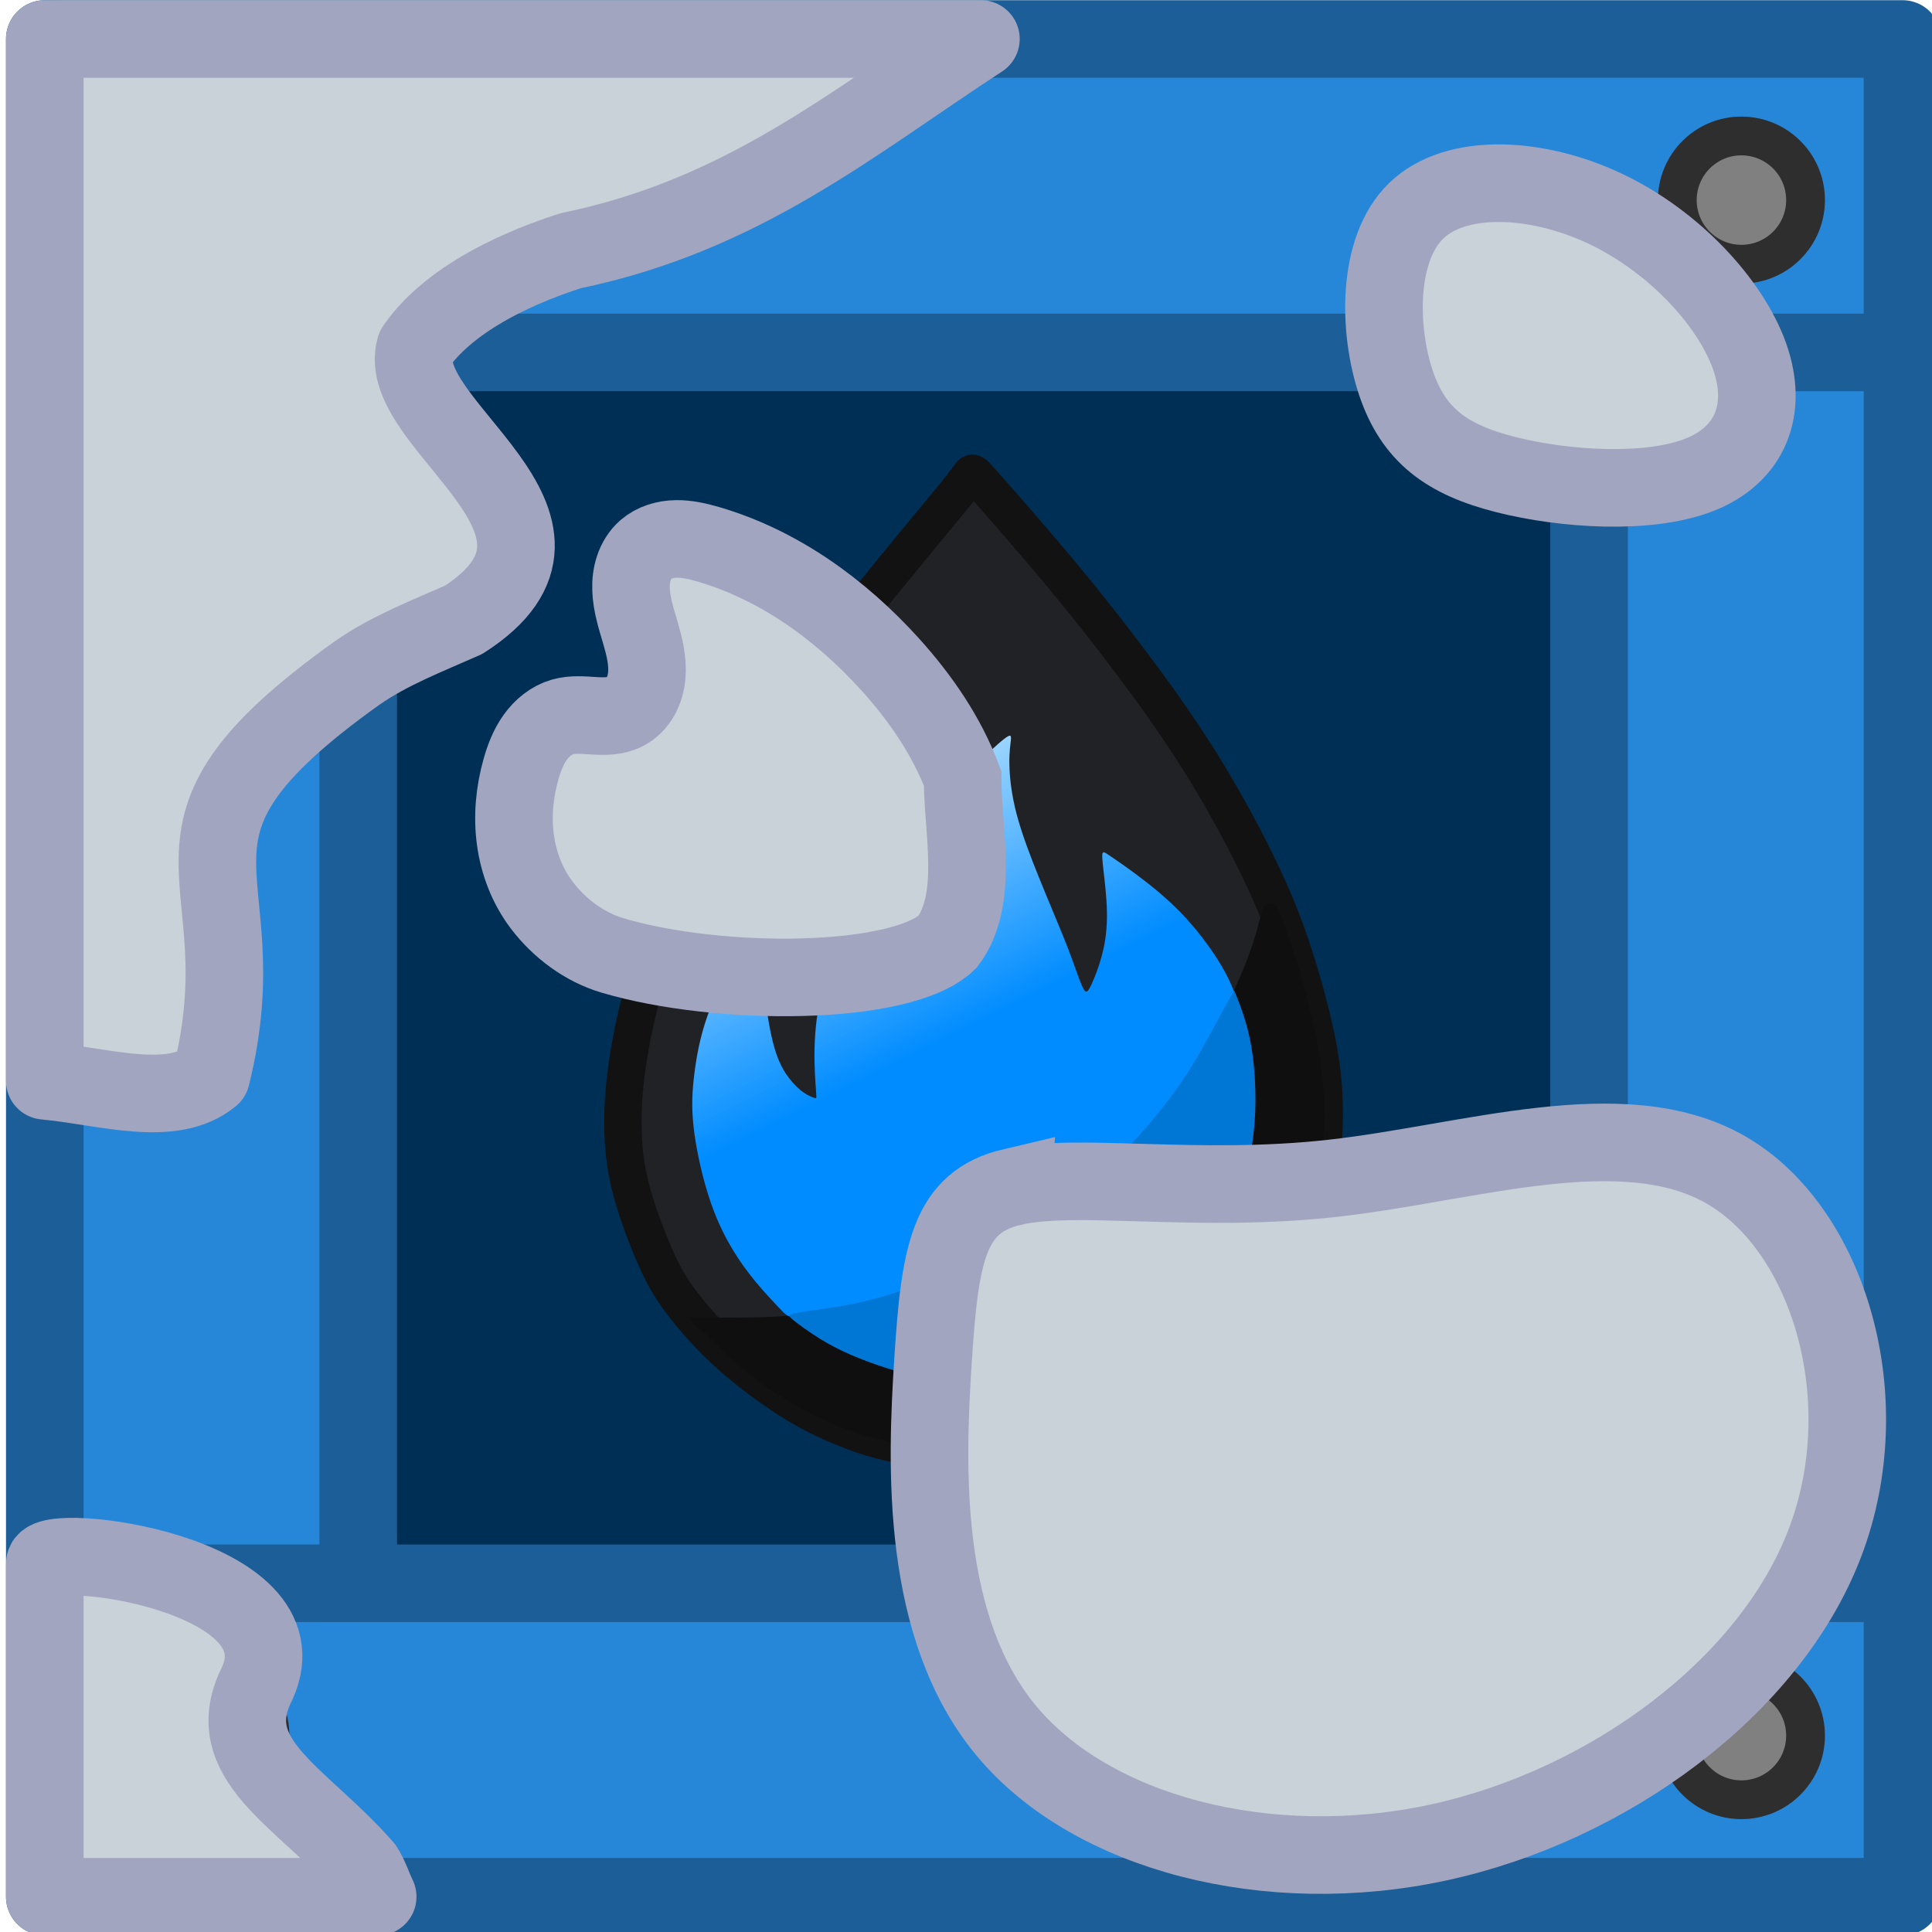<?xml version="1.0" encoding="UTF-8" standalone="no"?>
<!-- Created with Inkscape (http://www.inkscape.org/) -->

<svg
   width="185"
   height="185"
   viewBox="0 0 48.948 48.948"
   version="1.1"
   id="svg1"
   xml:space="preserve"
   xmlns:xlink="http://www.w3.org/1999/xlink"
   xmlns="http://www.w3.org/2000/svg"
   xmlns:svg="http://www.w3.org/2000/svg"><defs
     id="defs1"><style
       id="style1-7">
      .cls-1 {
        fill: #bababa;
      }

      .cls-1, .cls-2, .cls-3 {
        isolation: isolate;
        opacity: .997;
        stroke: #303030;
        stroke-linecap: round;
        stroke-miterlimit: 15.118;
        stroke-width: 5px;
      }

      .cls-2 {
        fill: #5a70e0;
      }

      .cls-3 {
        fill: #3f3fe0;
      }

      .cls-4 {
        opacity: .9;
      }
    </style><style
       id="style1-7-3">
      .cls-1 {
        fill: #bababa;
      }

      .cls-1, .cls-2, .cls-3 {
        isolation: isolate;
        opacity: .997;
        stroke: #303030;
        stroke-linecap: round;
        stroke-miterlimit: 15.118;
        stroke-width: 5px;
      }

      .cls-2 {
        fill: #5a70e0;
      }

      .cls-3 {
        fill: #3f3fe0;
      }

      .cls-4 {
        opacity: .9;
      }
    </style><linearGradient
       xlink:href="#linearGradient1789"
       id="linearGradient51695"
       gradientUnits="userSpaceOnUse"
       gradientTransform="matrix(0.408,0,0,0.408,-16.765,-2.886)"
       x1="112.28"
       y1="85.87"
       x2="96.735"
       y2="54.829" /><linearGradient
       id="linearGradient1789"><stop
         style="stop-color:#008cff;stop-opacity:1;"
         offset="0.538"
         id="stop1785" /><stop
         style="stop-color:#a5d9ff;stop-opacity:1;"
         offset="1"
         id="stop1787" /></linearGradient></defs><g
     id="layer1"
     transform="translate(-80.904,4.608)"><g
       id="g1"
       transform="matrix(0.265,0,0,0.265,-9.474,-7.487)"><g
         id="g2"
         transform="matrix(3.78,0,0,3.78,45.868,-47.7)"><g
           id="layer1-5"
           transform="translate(-46.024,-125.528)"><rect
             style="fill:#d96300;fill-opacity:1;stroke:none;stroke-width:1.566;stroke-linecap:butt;stroke-linejoin:miter;stroke-miterlimit:4;stroke-dasharray:none;stroke-opacity:1"
             id="rect51643"
             width="33.152"
             height="33.152"
             x="132.113"
             y="148.874" /><path
             id="path51645"
             style="fill:#2687d9;fill-opacity:1;stroke-width:0;stroke-linecap:round"
             d="m 125.248,142.008 v 46.986 h 46.986 v -46.986 z m 7.927,7.927 h 31.131 v 31.131 h -31.131 z" /><rect
             style="fill:none;fill-opacity:1;stroke:none;stroke-width:1.962;stroke-linecap:butt;stroke-linejoin:bevel;stroke-miterlimit:4;stroke-dasharray:none;stroke-opacity:1"
             id="rect51647"
             width="33.152"
             height="33.152"
             x="132.113"
             y="148.874" /><circle
             style="fill:#808080;fill-opacity:1;stroke:#2e2e2e;stroke-width:0.981;stroke-linecap:round;stroke-linejoin:round;stroke-opacity:1"
             id="circle51649"
             cx="129.322"
             cy="146.082"
             r="1.622" /><circle
             style="fill:#808080;fill-opacity:1;stroke:#2e2e2e;stroke-width:0.981;stroke-linecap:round;stroke-linejoin:round;stroke-opacity:1"
             id="circle51651"
             cx="168.159"
             cy="146.082"
             r="1.622" /><circle
             style="fill:#808080;fill-opacity:1;stroke:#2e2e2e;stroke-width:0.981;stroke-linecap:round;stroke-linejoin:round;stroke-opacity:1"
             id="circle51653"
             cx="129.322"
             cy="184.919"
             r="1.622" /><circle
             style="fill:#808080;fill-opacity:1;stroke:#2e2e2e;stroke-width:0.981;stroke-linecap:round;stroke-linejoin:round;stroke-opacity:1"
             id="circle51655"
             cx="168.159"
             cy="184.919"
             r="1.622" /><rect
             style="fill:#002f55;fill-opacity:1;stroke:#1b5e98;stroke-width:1.962;stroke-linecap:butt;stroke-linejoin:miter;stroke-miterlimit:4;stroke-dasharray:none;stroke-opacity:1"
             id="rect51657"
             width="31.132"
             height="31.132"
             x="133.174"
             y="149.935" /><rect
             style="fill:none;fill-opacity:1;stroke:#1b5e98;stroke-width:1.962;stroke-linecap:round;stroke-linejoin:round;stroke-miterlimit:4;stroke-dasharray:none;stroke-opacity:1"
             id="rect51659"
             width="46.986"
             height="46.986"
             x="125.247"
             y="142.007" /><path
             style="fill:none;stroke:#1b5e98;stroke-width:1.962;stroke-linecap:butt;stroke-linejoin:miter;stroke-miterlimit:4;stroke-dasharray:none;stroke-opacity:1"
             d="m 164.306,149.935 h 7.847"
             id="path51661" /><path
             style="fill:none;stroke:#1b5e98;stroke-width:1.962;stroke-linecap:butt;stroke-linejoin:miter;stroke-miterlimit:4;stroke-dasharray:none;stroke-opacity:1"
             d="m 164.306,181.066 h 7.847"
             id="path51663" /><path
             style="fill:none;stroke:#1b5e98;stroke-width:1.962;stroke-linecap:butt;stroke-linejoin:miter;stroke-miterlimit:4;stroke-dasharray:none;stroke-opacity:1"
             d="m 125.328,181.066 h 7.847"
             id="path51665" /><path
             style="fill:none;stroke:#1b5e98;stroke-width:1.962;stroke-linecap:butt;stroke-linejoin:miter;stroke-miterlimit:4;stroke-dasharray:none;stroke-opacity:1"
             d="m 125.328,149.935 h 7.847"
             id="path51667" /><path
             style="fill:#212226;stroke:#121212;stroke-width:0.945;stroke-linecap:round;stroke-linejoin:round;stroke-miterlimit:10"
             d="m 24.812,12.337 c 0.362,0.411 1.086,1.234 1.76,2.039 0.674,0.806 1.299,1.595 1.908,2.407 0.609,0.811 1.201,1.645 1.738,2.505 0.537,0.861 1.02,1.749 1.392,2.505 0.373,0.757 0.636,1.382 0.888,2.127 0.252,0.746 0.493,1.612 0.641,2.33 0.148,0.718 0.203,1.288 0.203,1.908 -10e-6,0.619 -0.055,1.288 -0.236,2.001 -0.181,0.713 -0.488,1.469 -0.844,2.105 -0.356,0.636 -0.762,1.151 -1.25,1.65 -0.488,0.499 -1.058,0.981 -1.688,1.371 -0.63,0.389 -1.321,0.685 -2.034,0.905 -0.713,0.219 -1.447,0.362 -2.089,0.433 -0.641,0.071 -1.19,0.071 -1.683,0.033 -0.493,-0.038 -0.932,-0.115 -1.321,-0.214 -0.389,-0.099 -0.729,-0.219 -1.096,-0.373 -0.367,-0.153 -0.762,-0.34 -1.25,-0.647 -0.488,-0.307 -1.069,-0.735 -1.551,-1.168 -0.482,-0.433 -0.866,-0.872 -1.151,-1.239 -0.285,-0.367 -0.471,-0.663 -0.691,-1.146 -0.219,-0.482 -0.471,-1.151 -0.625,-1.71 -0.154,-0.559 -0.208,-1.009 -0.225,-1.502 -0.016,-0.493 0.005,-1.031 0.104,-1.721 0.099,-0.691 0.274,-1.535 0.559,-2.423 0.285,-0.888 0.68,-1.82 1.075,-2.637 0.395,-0.817 0.789,-1.519 1.283,-2.303 0.493,-0.784 1.085,-1.65 1.754,-2.549 0.669,-0.899 1.414,-1.831 2.045,-2.604 0.63,-0.773 1.146,-1.387 1.464,-1.776 0.318,-0.389 0.439,-0.554 0.499,-0.636 0.06,-0.082 0.06,-0.082 0.422,0.329 z"
             id="path51669"
             transform="translate(124.266,141.027)" /><path
             style="fill:#0f0f0f;fill-opacity:1;stroke:#121212;stroke-width:0.945;stroke-linecap:round;stroke-linejoin:round;stroke-miterlimit:10;stroke-opacity:0"
             d="m 17.554,33.312 c 0.274,0.005 0.822,0.016 1.436,10e-7 0.614,-0.016 1.294,-0.06 2.001,-0.197 0.707,-0.137 1.442,-0.367 2.111,-0.609 0.669,-0.241 1.272,-0.493 1.908,-0.839 0.636,-0.345 1.305,-0.784 1.919,-1.261 0.614,-0.477 1.173,-0.992 1.705,-1.579 0.532,-0.587 1.036,-1.244 1.497,-2.006 0.461,-0.762 0.877,-1.628 1.135,-2.248 0.258,-0.619 0.356,-0.992 0.422,-1.239 0.066,-0.247 0.099,-0.367 0.165,-0.439 0.066,-0.071 0.165,-0.093 0.247,-0.011 0.082,0.082 0.148,0.269 0.247,0.543 0.099,0.274 0.23,0.636 0.4,1.223 0.17,0.587 0.378,1.398 0.493,2.165 0.115,0.768 0.137,1.491 0.066,2.226 -0.071,0.735 -0.236,1.48 -0.471,2.127 -0.236,0.647 -0.543,1.195 -0.866,1.683 -0.323,0.488 -0.663,0.916 -1.091,1.338 -0.428,0.422 -0.943,0.839 -1.453,1.157 -0.51,0.318 -1.014,0.537 -1.59,0.746 -0.576,0.208 -1.223,0.406 -1.858,0.51 -0.636,0.104 -1.261,0.115 -1.88,0.088 -0.619,-0.027 -1.233,-0.093 -1.853,-0.241 -0.619,-0.148 -1.244,-0.378 -1.82,-0.663 -0.576,-0.285 -1.102,-0.625 -1.535,-0.965 -0.433,-0.34 -0.773,-0.68 -0.976,-0.877 -0.203,-0.197 -0.269,-0.252 -0.323,-0.291 -0.055,-0.038 -0.099,-0.06 -0.148,-0.115 -0.049,-0.055 -0.104,-0.143 -0.132,-0.186 -0.027,-0.044 -0.027,-0.044 0.247,-0.038 z"
             id="path51671"
             transform="translate(124.266,141.027)" /><path
             style="fill:url(#linearGradient51695);fill-opacity:1;stroke:none;stroke-width:0.945;stroke-linecap:round;stroke-linejoin:round;stroke-miterlimit:10"
             d="m 20.488,27.579 c -0.016,-0.203 -0.049,-0.608 -0.038,-1.069 0.011,-0.461 0.066,-0.976 0.197,-1.491 0.132,-0.515 0.34,-1.031 0.603,-1.535 0.263,-0.504 0.581,-0.998 0.948,-1.502 0.367,-0.504 0.784,-1.02 1.157,-1.442 0.373,-0.422 0.702,-0.751 1.036,-1.075 0.334,-0.323 0.674,-0.641 0.85,-0.778 0.175,-0.137 0.186,-0.093 0.175,0.022 -0.011,0.115 -0.044,0.302 -0.038,0.614 0.005,0.313 0.049,0.751 0.181,1.255 0.132,0.504 0.351,1.075 0.57,1.617 0.219,0.543 0.439,1.058 0.592,1.436 0.153,0.378 0.241,0.619 0.323,0.85 0.082,0.23 0.159,0.45 0.219,0.543 0.06,0.093 0.104,0.06 0.197,-0.143 0.093,-0.203 0.236,-0.576 0.312,-0.954 0.077,-0.378 0.088,-0.762 0.06,-1.173 -0.027,-0.411 -0.093,-0.85 -0.104,-1.053 -0.011,-0.203 0.033,-0.17 0.17,-0.077 0.137,0.093 0.367,0.247 0.691,0.488 0.323,0.241 0.74,0.57 1.118,0.959 0.378,0.389 0.718,0.839 0.954,1.217 0.236,0.378 0.367,0.685 0.417,0.85 0.049,0.164 0.016,0.186 -0.06,0.329 -0.077,0.143 -0.197,0.406 -0.384,0.768 -0.186,0.362 -0.439,0.822 -0.85,1.365 -0.411,0.543 -0.981,1.168 -1.639,1.798 -0.658,0.63 -1.403,1.266 -2.286,1.82 -0.883,0.554 -1.902,1.025 -2.927,1.371 -1.025,0.345 -2.056,0.565 -2.588,0.658 -0.532,0.093 -0.565,0.06 -0.718,-0.099 -0.154,-0.159 -0.428,-0.444 -0.68,-0.751 -0.252,-0.307 -0.482,-0.636 -0.685,-1.003 -0.203,-0.367 -0.378,-0.773 -0.532,-1.283 -0.154,-0.51 -0.285,-1.124 -0.34,-1.628 -0.055,-0.504 -0.033,-0.899 0.022,-1.338 0.055,-0.439 0.143,-0.921 0.329,-1.453 0.186,-0.532 0.471,-1.113 0.746,-1.568 0.274,-0.455 0.537,-0.784 0.674,-0.932 0.137,-0.148 0.148,-0.115 0.126,0.038 -0.022,0.153 -0.077,0.428 -0.104,0.757 -0.027,0.329 -0.027,0.713 0.016,1.168 0.044,0.455 0.132,0.981 0.241,1.354 0.11,0.373 0.241,0.592 0.373,0.762 0.132,0.17 0.263,0.291 0.378,0.367 0.115,0.077 0.214,0.11 0.263,0.126 0.049,0.016 0.049,0.016 0.033,-0.186 z"
             id="path51673"
             transform="translate(124.266,141.027)" /><path
             style="fill:#0076d5;fill-opacity:1;stroke:#008cff;stroke-width:0.952;stroke-linecap:round;stroke-linejoin:round;stroke-miterlimit:10;stroke-opacity:0"
             d="m 31.142,25.24 c 0.083,0.21 0.248,0.629 0.348,1.181 0.099,0.552 0.132,1.236 0.099,1.827 -0.033,0.59 -0.132,1.087 -0.27,1.562 -0.138,0.475 -0.315,0.927 -0.64,1.479 -0.326,0.552 -0.8,1.203 -1.457,1.777 -0.657,0.574 -1.495,1.071 -2.191,1.374 -0.695,0.304 -1.247,0.414 -1.832,0.469 -0.585,0.055 -1.203,0.055 -1.821,-0.044 -0.618,-0.099 -1.236,-0.298 -1.705,-0.48 -0.469,-0.182 -0.789,-0.348 -1.076,-0.524 -0.287,-0.177 -0.541,-0.364 -0.679,-0.475 -0.138,-0.11 -0.16,-0.143 0.121,-0.193 0.281,-0.05 0.866,-0.116 1.451,-0.237 0.585,-0.121 1.17,-0.298 1.915,-0.613 0.745,-0.315 1.65,-0.767 2.285,-1.131 0.635,-0.364 0.999,-0.64 1.424,-1.004 0.425,-0.364 0.911,-0.817 1.374,-1.313 0.464,-0.497 0.905,-1.037 1.264,-1.567 0.359,-0.53 0.635,-1.048 0.828,-1.407 0.193,-0.359 0.304,-0.557 0.37,-0.679 0.066,-0.121 0.088,-0.166 0.099,-0.188 0.011,-0.022 0.011,-0.022 0.094,0.188 z"
             id="path51675"
             transform="translate(124.266,141.027)" /><path
             id="rect62437"
             style="fill:#c9d1d9;fill-opacity:1;stroke:#a2a5c0;stroke-width:1.962;stroke-linecap:round;stroke-linejoin:round;stroke-miterlimit:4;stroke-dasharray:none;stroke-opacity:1"
             d="m 125.247,142.008 v 26.349 c 1.54,0.144 3.208,0.704 4.209,-0.115 1.322,-5.285 -2.129,-6.044 3.684,-10.194 0.825,-0.577 1.782,-0.942 2.702,-1.351 3.774,-2.427 -1.785,-4.927 -1.228,-6.878 1.054,-1.539 3.42,-2.285 3.93,-2.456 4.361,-0.899 7.112,-3.227 10.38,-5.356 z m 0,38.567 v 8.419 h 8.42 c -0.118,-0.242 -0.197,-0.508 -0.343,-0.734 -1.584,-1.819 -3.688,-2.733 -2.702,-4.667 1.26,-2.8 -5.375,-3.61 -5.375,-3.019 z" /><path
             style="fill:#c9d1d9;fill-opacity:1;stroke:#a2a5c0;stroke-width:1.962;stroke-miterlimit:4;stroke-dasharray:none;stroke-opacity:1"
             d="m 509.696,157.861 c -1.737,-0.824 -3.787,-0.924 -4.791,0.049 -1.003,0.973 -0.959,3.02 -0.513,4.35 0.446,1.33 1.292,1.945 2.776,2.321 1.484,0.376 3.605,0.514 4.896,0.008 1.291,-0.506 1.752,-1.656 1.271,-3.006 -0.481,-1.349 -1.903,-2.898 -3.64,-3.722 z"
             id="path30-7-4"
             transform="translate(-344.972,-11.557)" /><path
             style="fill:#c9d1d9;fill-opacity:1;stroke:#a2a5c0;stroke-width:1.962;stroke-dasharray:none;stroke-opacity:1"
             d="m 494.689,182.599 c -1.62,0.381 -1.829,1.691 -2.004,4.382 -0.175,2.69 -0.314,6.761 1.851,9.369 2.166,2.608 6.637,3.755 10.922,2.831 4.285,-0.924 8.384,-3.918 9.781,-7.568 1.397,-3.649 0.093,-7.954 -2.502,-9.446 -2.596,-1.493 -6.483,-0.173 -9.941,0.213 -3.458,0.386 -6.488,-0.161 -8.107,0.22 z"
             id="path32-1"
             transform="translate(-344.972,-11.557)" /><path
             id="path78-73"
             style="fill:#c9d1d9;fill-opacity:1;fill-rule:evenodd;stroke:#a2a5c0;stroke-width:1.962;stroke-dasharray:none;stroke-opacity:1"
             d="m 141.214,154.652 c -0.276,0.005 -0.558,0.086 -0.766,0.268 -0.139,0.122 -0.239,0.285 -0.299,0.461 -0.06,0.176 -0.081,0.363 -0.074,0.548 0.012,0.371 0.128,0.729 0.233,1.085 0.104,0.356 0.198,0.725 0.164,1.095 -0.017,0.185 -0.067,0.367 -0.158,0.529 -0.091,0.161 -0.226,0.3 -0.391,0.383 -0.238,0.121 -0.518,0.12 -0.784,0.104 -0.266,-0.016 -0.539,-0.044 -0.795,0.028 -0.283,0.08 -0.522,0.279 -0.694,0.519 -0.171,0.24 -0.279,0.52 -0.359,0.804 -0.164,0.579 -0.222,1.19 -0.141,1.786 0.081,0.596 0.304,1.176 0.668,1.654 0.448,0.59 1.082,1.06 1.78,1.268 2.712,0.807 7.339,0.78 8.483,-0.342 0.805,-1.078 0.379,-2.807 0.379,-4.136 -0.398,-1.064 -1.062,-2.029 -1.826,-2.875 -1.25,-1.385 -2.818,-2.522 -4.605,-3.043 -0.265,-0.077 -0.538,-0.141 -0.813,-0.136 z" /></g></g></g></g><style
     type="text/css"
     id="style1">
	.st0{fill:#4059BF;stroke:#262673;stroke-width:5.56;stroke-linecap:round;stroke-linejoin:round;stroke-miterlimit:11.339;}
	.st1{fill:#384B94;stroke:#262673;stroke-width:5.56;stroke-linecap:round;stroke-linejoin:round;stroke-miterlimit:11.339;}
	.st2{fill:#262673;}
	.st3{fill:#69532E;stroke:#333333;stroke-width:5.562;stroke-linecap:round;stroke-linejoin:round;stroke-miterlimit:11.339;}
	.st4{fill:#808080;stroke:#2E2E2E;stroke-width:2.78;stroke-linecap:round;stroke-linejoin:round;stroke-miterlimit:11.339;}
</style><style
     type="text/css"
     id="style1-72">
	.st0{fill:#4059BF;stroke:#262673;stroke-width:5.56;stroke-linecap:round;stroke-linejoin:round;stroke-miterlimit:11.339;}
	.st1{fill:#384B94;stroke:#262673;stroke-width:5.56;stroke-linecap:round;stroke-linejoin:round;stroke-miterlimit:11.339;}
	.st2{fill:#262673;}
	.st3{fill:#69532E;stroke:#333333;stroke-width:5.562;stroke-linecap:round;stroke-linejoin:round;stroke-miterlimit:11.339;}
	.st4{fill:#808080;stroke:#2E2E2E;stroke-width:2.78;stroke-linecap:round;stroke-linejoin:round;stroke-miterlimit:11.339;}
</style></svg>
